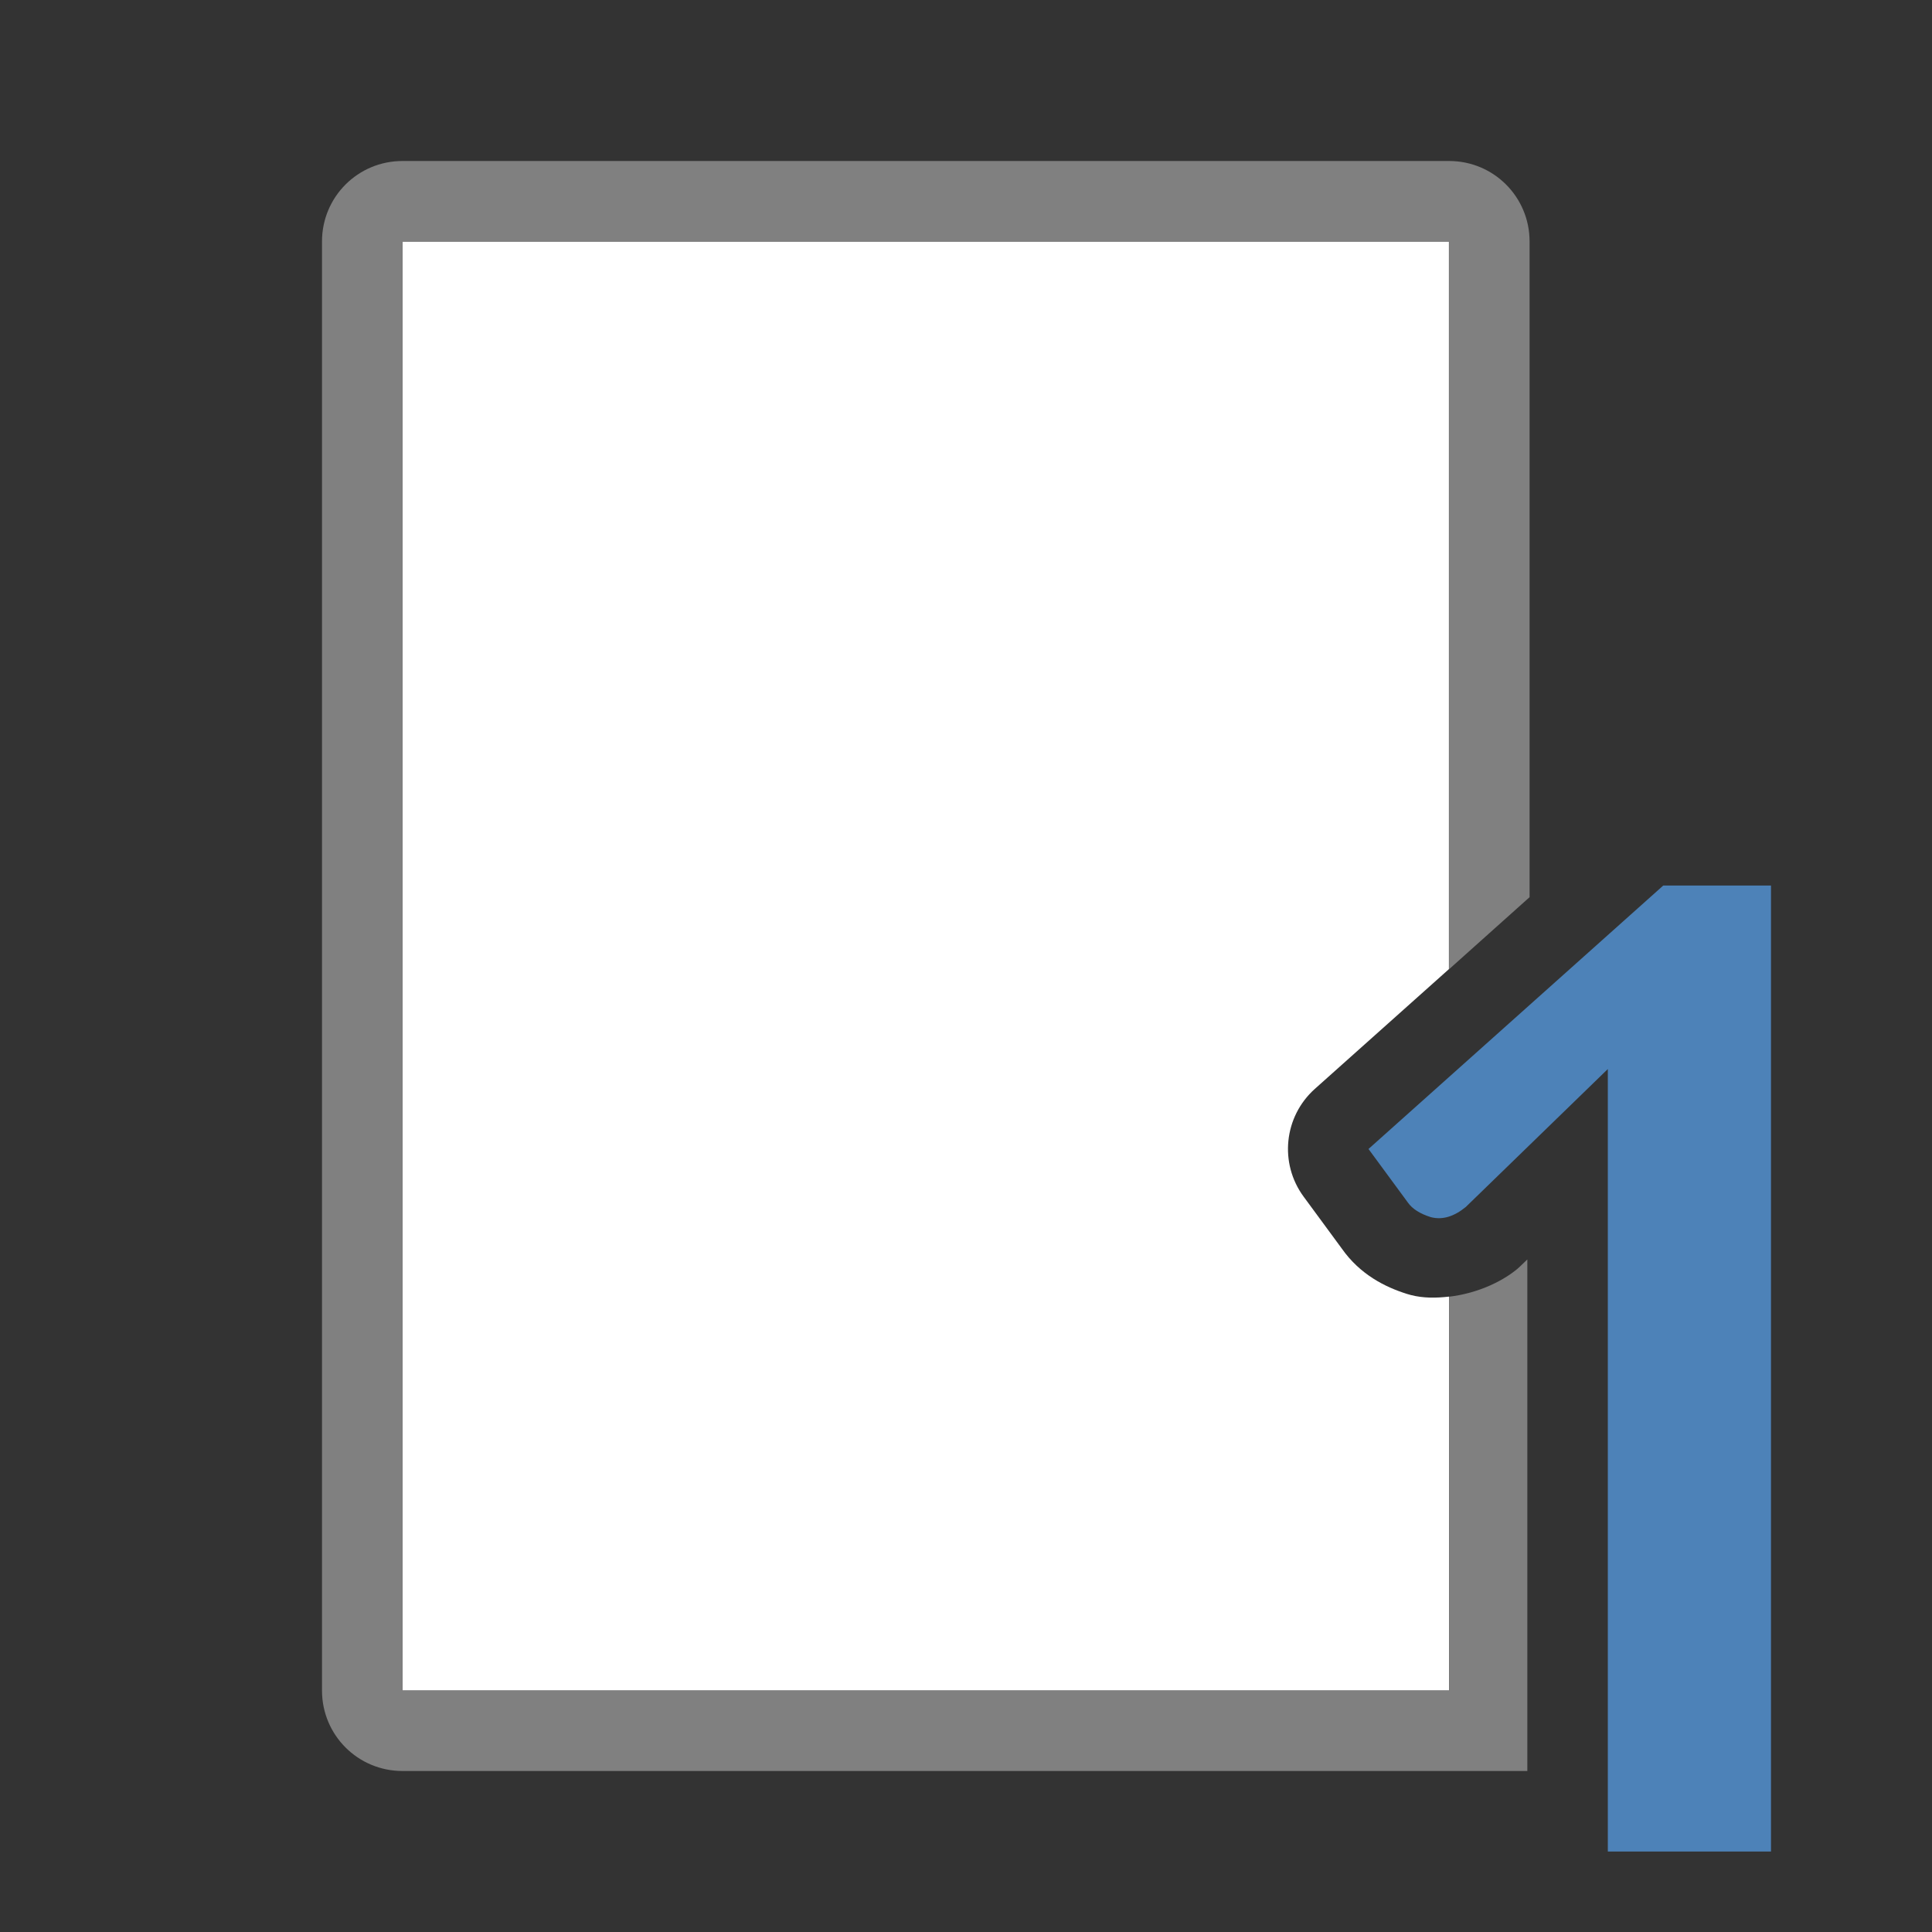 <svg xmlns="http://www.w3.org/2000/svg" viewBox="0 0 24 24"><rect x="0" y="0" width="24" height="24" fill="#333333" stroke="none"/><path fill="#fff" d="m5 3v18h13v-4.893c-.158.018-.318.021-.475-.02-.016-.004-.033-.009-.049-.014-.267-.084-.58-.239-.807-.562l-.475-.646c-.305-.415-.245-.994.139-1.338l1.666-1.488v-9.039z"/><path fill="gray" d="m5 2c-.554 0-1 .446-1 1v18c0 .554.446 1 1 1h13 .973v-6.355l-.066.064c-.02.02-.041.039-.062.057-.207.17-.517.304-.844.342v4.893h-13v-18h13v9.039l1-.895v-8.145c0-.554-.446-1-1-1z"/><path fill="#4d82b8" d="m19.973 22v-8.72l-1.764 1.713c-.148.121-.292.164-.434.127-.135-.042-.231-.103-.286-.182l-.489-.665 3.662-3.273h1.338v11 1h-2.027z"/></svg>